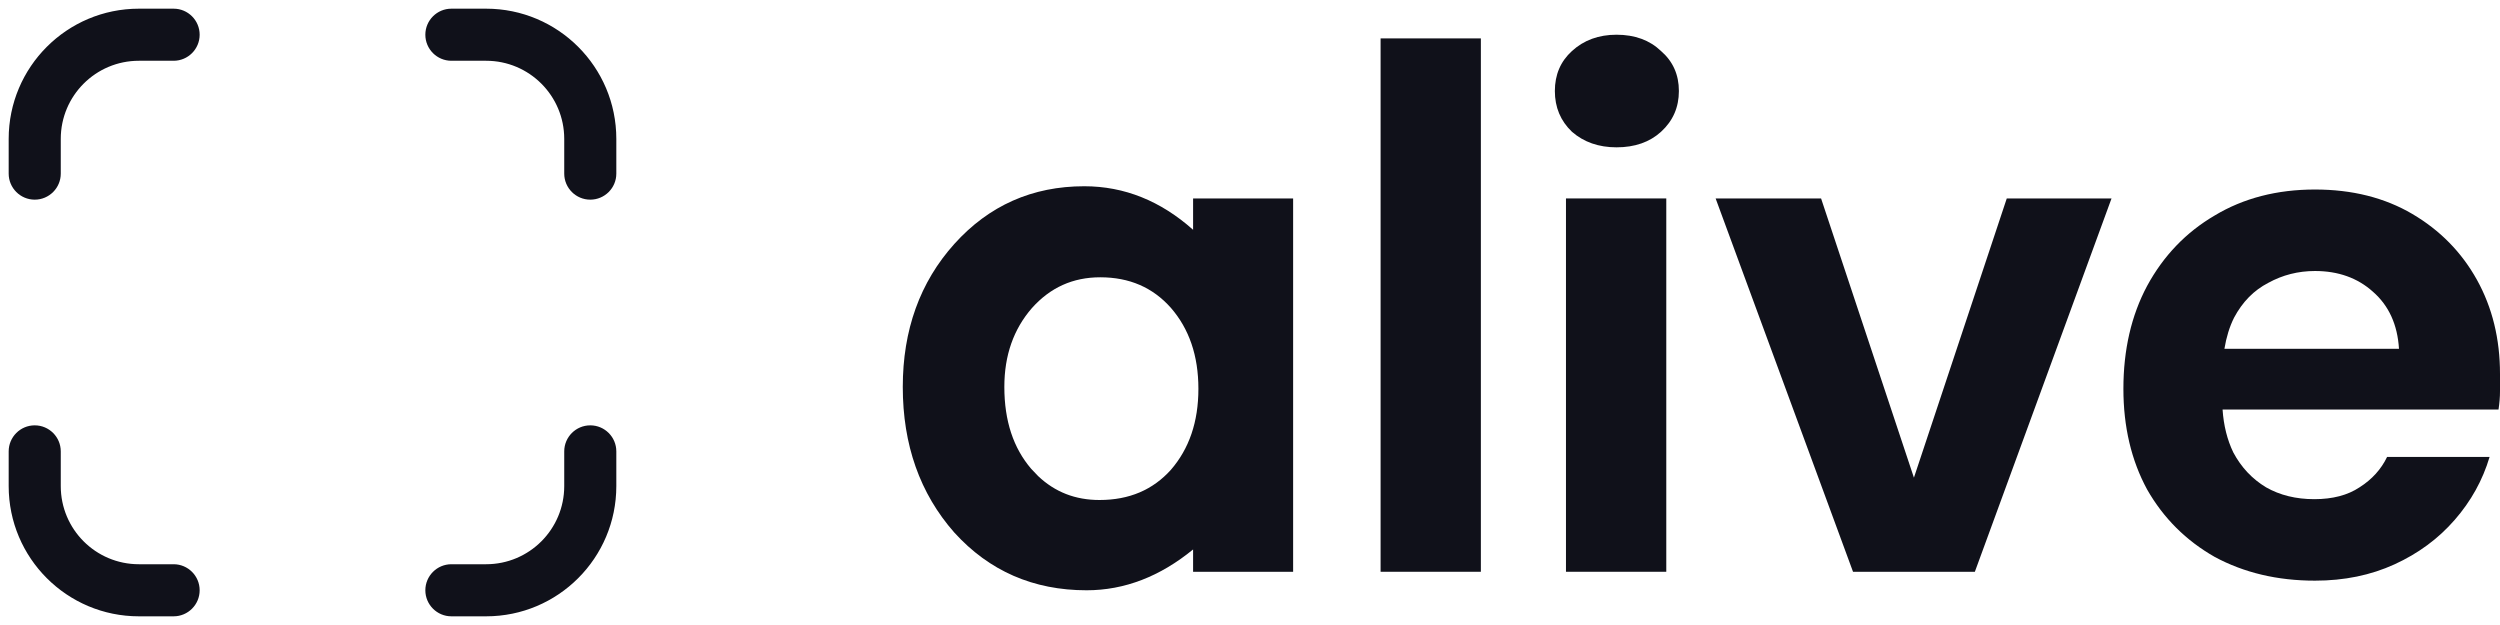 <svg width="72" height="18" viewBox="0 0 72 18" fill="none" xmlns="http://www.w3.org/2000/svg">
<path fill-rule="evenodd" clip-rule="evenodd" d="M66.672 5.458C67.742 5.458 68.677 5.693 69.475 6.162C70.274 6.632 70.895 7.265 71.337 8.061C71.779 8.858 72 9.761 72 10.771V11.261C72 11.432 71.986 11.61 71.957 11.795H64.01C64.041 12.256 64.144 12.668 64.32 13.032C64.548 13.459 64.862 13.793 65.261 14.034C65.661 14.262 66.124 14.376 66.652 14.376C67.179 14.376 67.614 14.262 67.956 14.034C68.313 13.807 68.577 13.516 68.748 13.16H71.7C71.501 13.829 71.166 14.433 70.695 14.973C70.225 15.513 69.647 15.94 68.962 16.253C68.278 16.566 67.514 16.723 66.672 16.723C65.589 16.723 64.627 16.494 63.785 16.04C62.958 15.57 62.309 14.924 61.838 14.099C61.382 13.26 61.154 12.292 61.154 11.197C61.154 10.074 61.382 9.085 61.838 8.232C62.309 7.365 62.958 6.689 63.785 6.205C64.612 5.708 65.575 5.458 66.672 5.458ZM66.672 7.805C66.188 7.805 65.739 7.919 65.325 8.147C64.912 8.36 64.583 8.694 64.341 9.149C64.211 9.408 64.119 9.708 64.063 10.046H69.091C69.048 9.349 68.798 8.801 68.342 8.403C67.9 8.005 67.343 7.805 66.672 7.805Z" fill="#10111A"/>
<path d="M42.649 16.467H39.761V1.106H42.649V16.467Z" fill="#10111A"/>
<path d="M47.989 16.467H45.1V5.715H47.989V16.467Z" fill="#10111A"/>
<path d="M55.121 13.757L57.795 5.715H60.812L56.876 16.467H53.367L49.41 5.715H52.447L55.121 13.757Z" fill="#10111A"/>
<path d="M46.556 1C47.083 1 47.511 1.157 47.838 1.47C48.181 1.768 48.352 2.152 48.352 2.621C48.352 3.09 48.181 3.482 47.838 3.795C47.511 4.093 47.083 4.243 46.556 4.243C46.042 4.243 45.614 4.093 45.272 3.795C44.944 3.482 44.78 3.09 44.78 2.621C44.78 2.152 44.944 1.768 45.272 1.47C45.614 1.157 46.042 1 46.556 1Z" fill="#10111A"/>
<path fill-rule="evenodd" clip-rule="evenodd" d="M31.227 5.364C32.384 5.364 33.429 5.788 34.361 6.618V5.715H37.242V16.467H34.361V15.824C33.412 16.601 32.389 17 31.293 17C29.763 17 28.489 16.445 27.486 15.339L27.484 15.337C26.492 14.211 26 12.809 26 11.144C26 9.507 26.493 8.128 27.486 7.024C28.481 5.919 29.732 5.364 31.227 5.364ZM31.687 7.986C30.901 7.986 30.248 8.279 29.717 8.875C29.191 9.481 28.925 10.233 28.925 11.144C28.925 12.124 29.187 12.903 29.696 13.499L29.898 13.711C30.384 14.172 30.97 14.4 31.665 14.4C32.524 14.4 33.204 14.107 33.723 13.529C34.246 12.924 34.514 12.153 34.514 11.198C34.514 10.242 34.246 9.469 33.721 8.865C33.201 8.28 32.529 7.986 31.687 7.986Z" fill="#10111A"/>
<g clip-path="url(#clip0_11891_257)">
<path d="M0.25 14V13C0.25 12.586 0.586 12.25 1 12.25C1.414 12.25 1.75 12.586 1.75 13V14C1.75 15.243 2.757 16.25 4 16.25H5C5.414 16.25 5.75 16.586 5.75 17C5.75 17.414 5.414 17.75 5 17.75H4C1.929 17.75 0.25 16.071 0.25 14ZM16.25 14V13C16.25 12.586 16.586 12.25 17 12.25C17.414 12.25 17.75 12.586 17.75 13V14C17.75 16.071 16.071 17.75 14 17.75H13C12.586 17.75 12.25 17.414 12.25 17C12.25 16.586 12.586 16.25 13 16.25H14C15.243 16.25 16.25 15.243 16.25 14ZM0.25 5V4C0.25 1.929 1.929 0.25 4 0.25H5C5.414 0.25 5.75 0.586 5.75 1C5.75 1.414 5.414 1.75 5 1.75H4C2.757 1.75 1.75 2.757 1.75 4V5C1.75 5.414 1.414 5.75 1 5.75C0.586 5.75 0.25 5.414 0.25 5ZM16.25 5V4C16.25 2.757 15.243 1.75 14 1.75H13C12.586 1.75 12.25 1.414 12.25 1C12.25 0.586 12.586 0.25 13 0.25H14C16.071 0.25 17.75 1.929 17.75 4V5C17.75 5.414 17.414 5.75 17 5.75C16.586 5.75 16.25 5.414 16.25 5Z" fill="#10111A"/>
</g>
<defs>
<clipPath id="clip0_11891_257">
<rect width="18" height="18" fill="white"/>
</clipPath>
</defs>
</svg>
